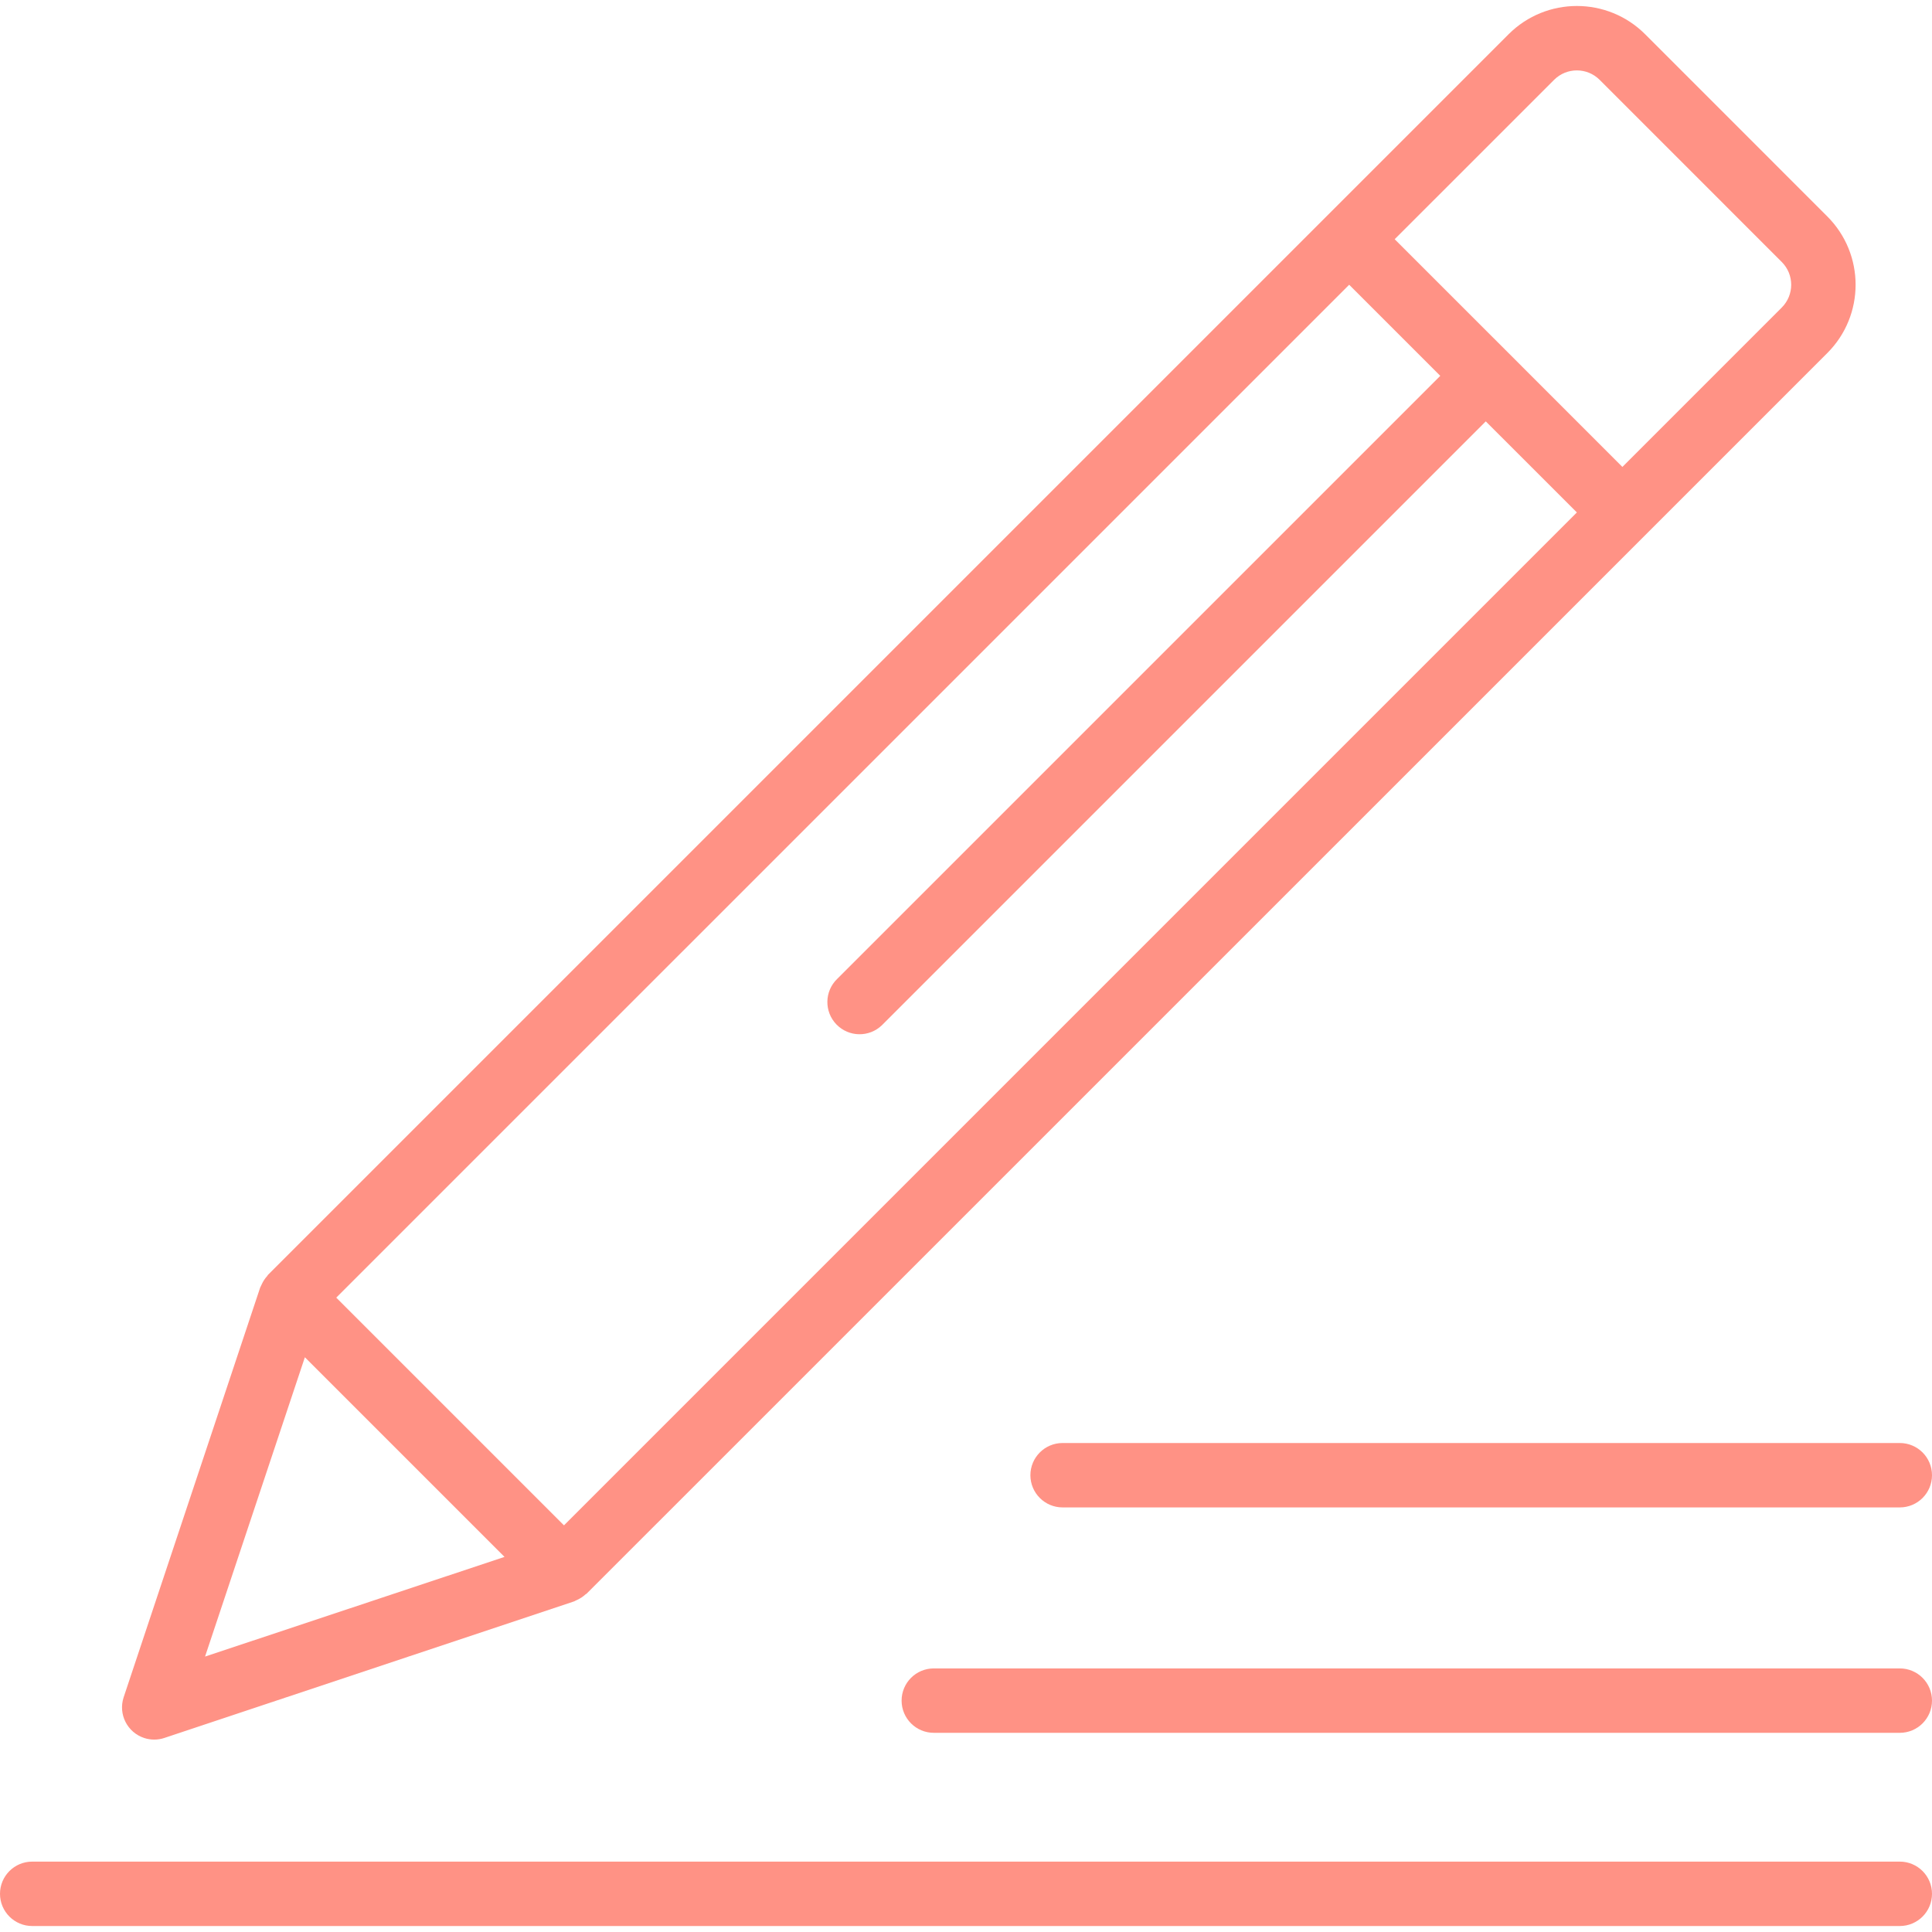 <?xml version="1.0" encoding="iso-8859-1"?>
<!-- Generator: Adobe Illustrator 19.0.0, SVG Export Plug-In . SVG Version: 6.00 Build 0)  -->
<svg version="1.1" id="Capa_1" fill="#ff9285" xmlns="http://www.w3.org/2000/svg" xmlns:xlink="http://www.w3.org/1999/xlink" x="0px" y="0px"
	 viewBox="0 0 480 480" style="enable-background:new 0 0 480 480;" xml:space="preserve">
<g>
	<g>
		<path d="M453.992,53.777L408.736,8.513c-9.372-9.369-24.564-9.369-33.936,0L66.576,316.737c-0.08,0.08-0.104,0.192-0.176,0.272
			c-0.56,0.606-1.019,1.297-1.36,2.048c-0.095,0.174-0.18,0.353-0.256,0.536c-0.04,0.096-0.104,0.176-0.136,0.272L30.712,421.713
			c-1.371,4.2,0.922,8.717,5.122,10.088c1.613,0.527,3.353,0.527,4.966,0l101.816-33.936c0.096,0,0.176-0.096,0.272-0.136
			c0.183-0.076,0.362-0.161,0.536-0.256c0.751-0.341,1.442-0.8,2.048-1.36c0.08-0.072,0.192-0.096,0.272-0.176L453.992,87.713
			C463.361,78.341,463.361,63.149,453.992,53.777z M50.944,411.569l24.8-74.36l49.6,49.6L50.944,411.569z M140.12,378.969
			l-56.576-56.576L335.2,70.745l22.632,22.632L208,243.201c-3.178,3.069-3.266,8.134-0.196,11.312
			c3.069,3.178,8.134,3.266,11.312,0.196c0.067-0.064,0.132-0.13,0.196-0.196l149.824-149.824l22.632,22.624L140.12,378.969z
			 M442.68,76.401l-39.6,39.608l-28.264-28.272l-28.312-28.304l39.608-39.6c3.124-3.123,8.188-3.123,11.312,0l45.248,45.256
			C445.797,68.211,445.801,73.275,442.68,76.401z"/>
	</g>
</g>
<g>
	<g>
		<path d="M472,462.513H8c-4.418,0-8,3.582-8,8s3.582,8,8,8h464c4.418,0,8-3.582,8-8S476.418,462.513,472,462.513z"/>
	</g>
</g>
<g>
	<g>
		<path d="M472,414.513H232c-4.418,0-8,3.582-8,8s3.582,8,8,8h240c4.418,0,8-3.582,8-8S476.418,414.513,472,414.513z"/>
	</g>
</g>
<g>
	<g>
		<path d="M472,358.513H264c-4.418,0-8,3.582-8,8s3.582,8,8,8h208c4.418,0,8-3.582,8-8S476.418,358.513,472,358.513z"/>
	</g>
</g>
<g>
</g>
<g>
</g>
<g>
</g>
<g>
</g>
<g>
</g>
<g>
</g>
<g>
</g>
<g>
</g>
<g>
</g>
<g>
</g>
<g>
</g>
<g>
</g>
<g>
</g>
<g>
</g>
<g>
</g>
</svg>
